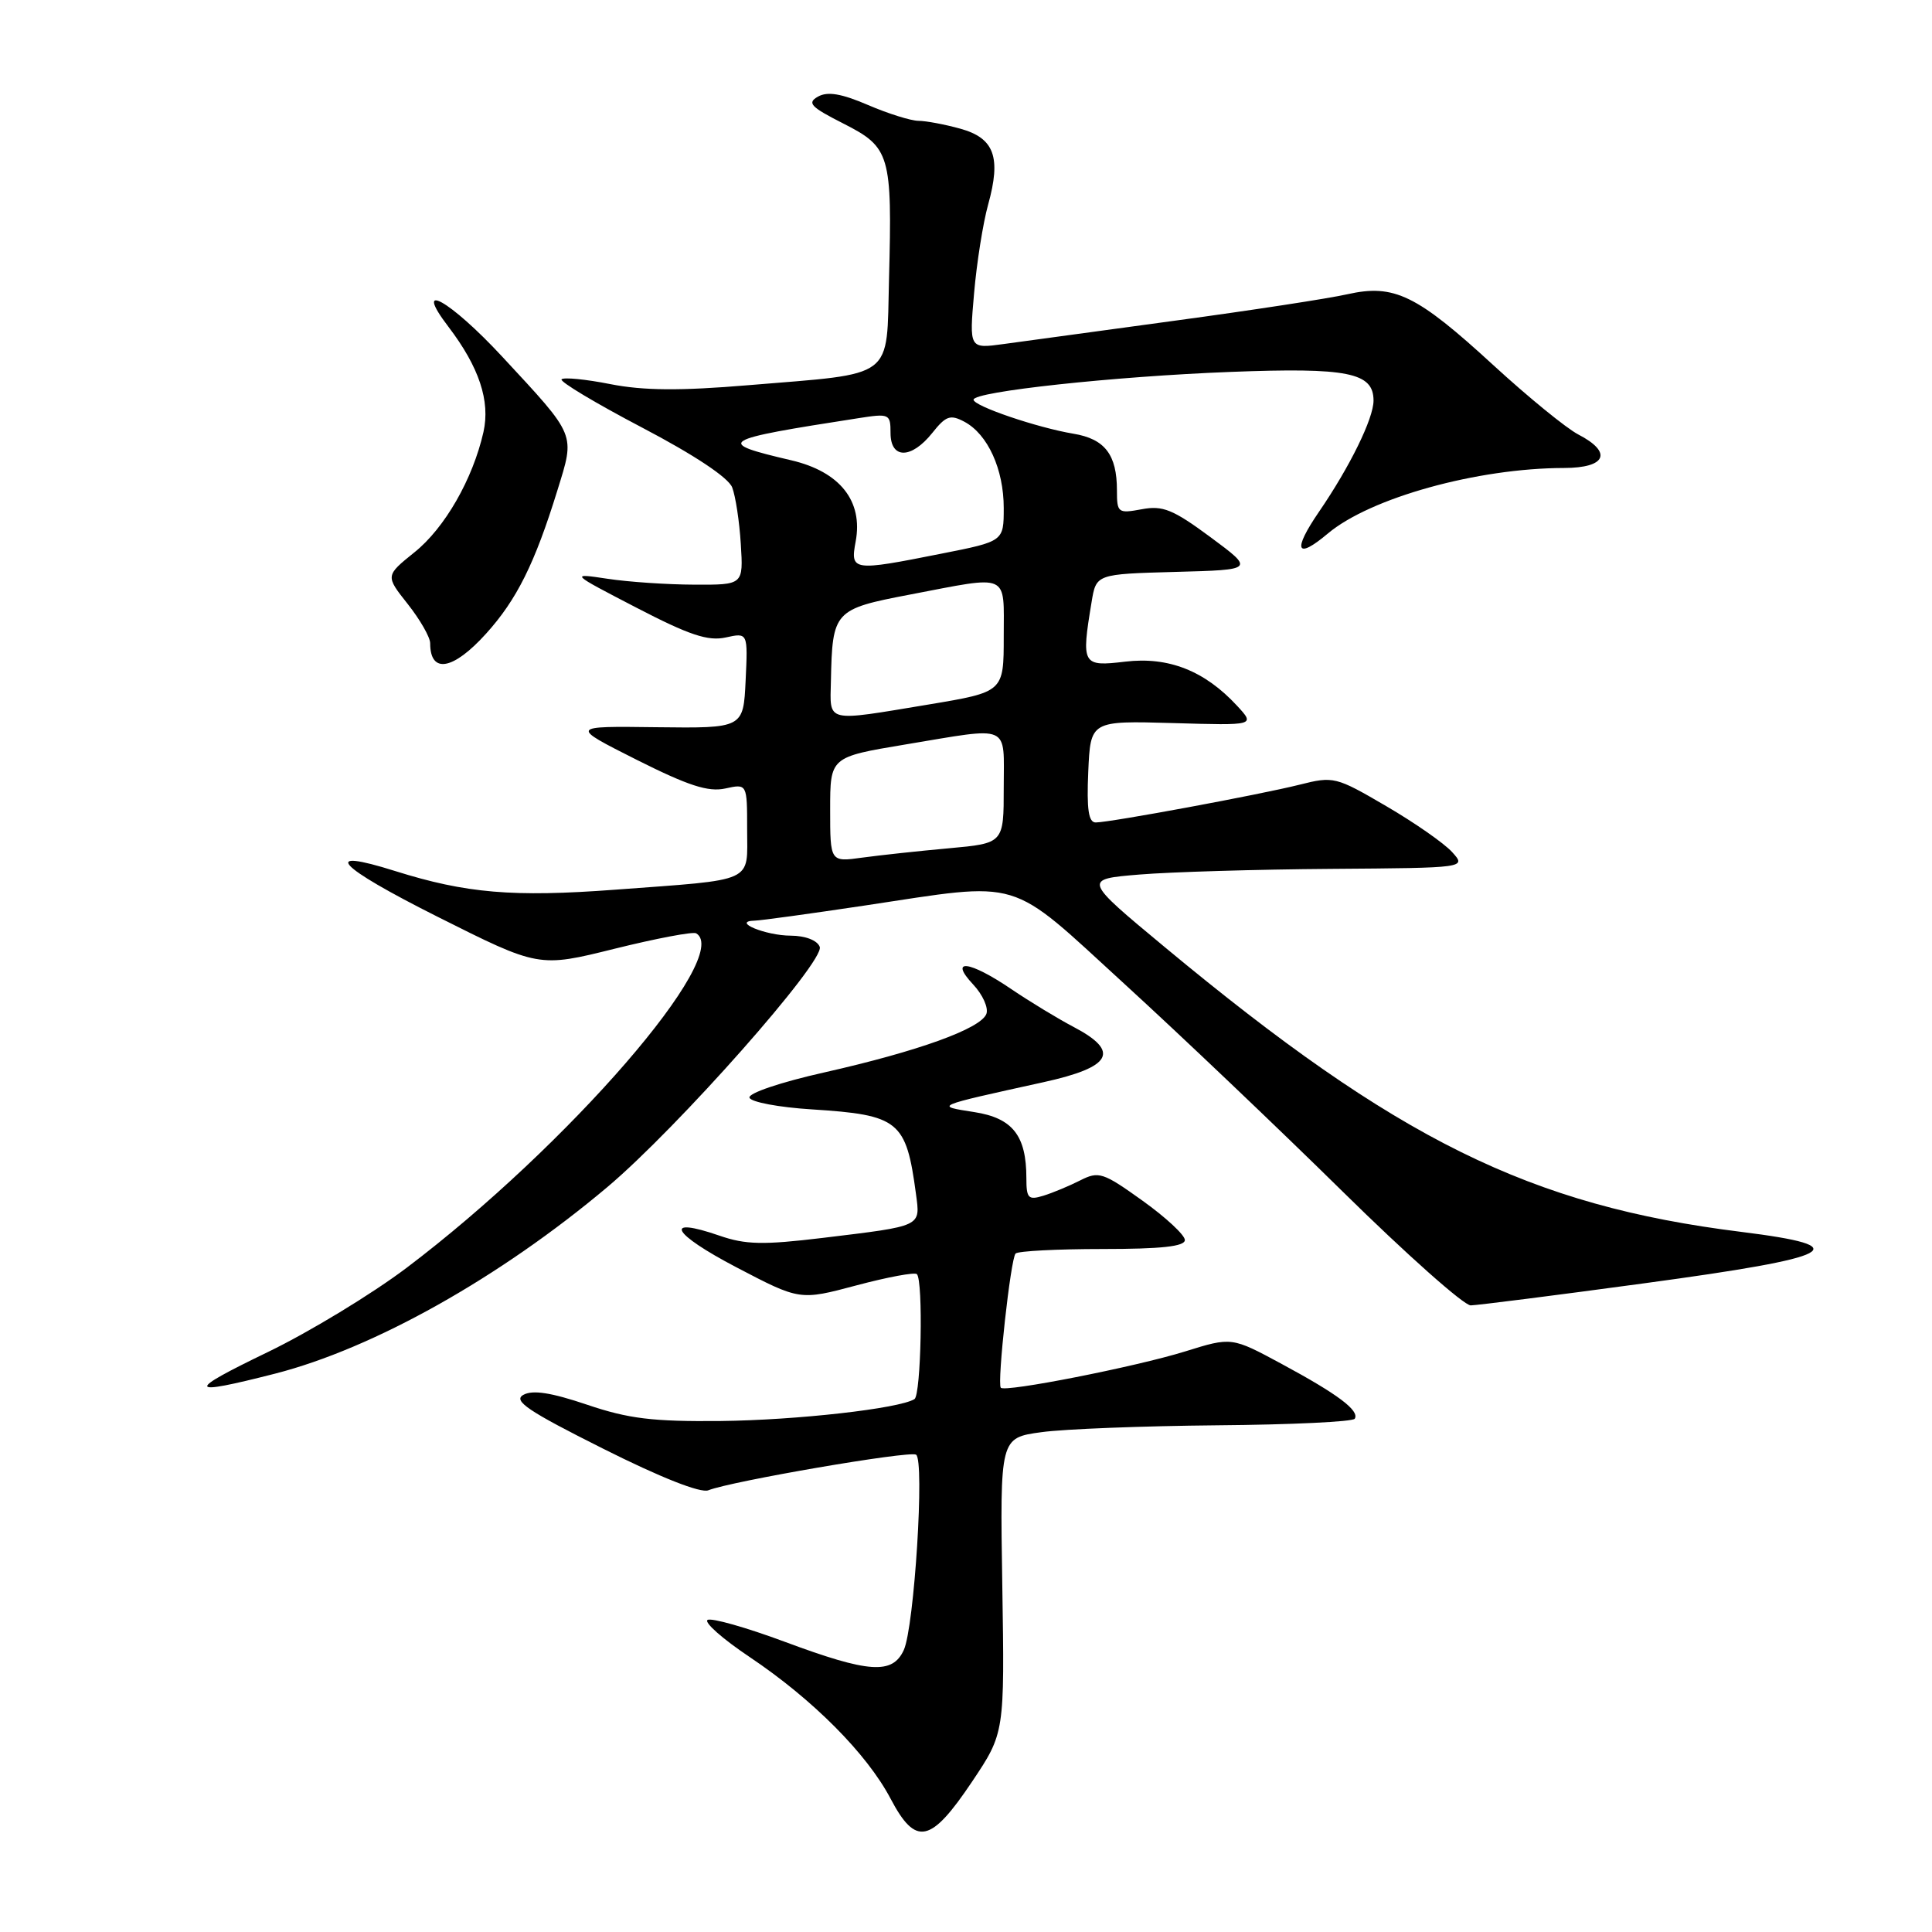 <?xml version="1.0" encoding="UTF-8" standalone="no"?>
<!DOCTYPE svg PUBLIC "-//W3C//DTD SVG 1.1//EN" "http://www.w3.org/Graphics/SVG/1.1/DTD/svg11.dtd" >
<svg xmlns="http://www.w3.org/2000/svg" xmlns:xlink="http://www.w3.org/1999/xlink" version="1.1" viewBox="0 0 256 256">
 <g >
 <path fill="currentColor"
d=" M 128.81 236.07 C 133.12 229.63 133.12 229.63 132.81 210.08 C 132.50 190.52 132.50 190.52 138.00 189.77 C 141.03 189.35 151.50 188.95 161.28 188.86 C 171.06 188.78 179.26 188.39 179.51 187.99 C 180.17 186.92 177.29 184.75 169.85 180.74 C 163.20 177.15 163.20 177.15 157.04 179.07 C 150.47 181.11 133.15 184.52 132.61 183.88 C 132.10 183.27 133.92 166.75 134.57 166.10 C 134.90 165.77 140.08 165.50 146.08 165.50 C 153.88 165.50 157.00 165.16 157.00 164.31 C 157.00 163.65 154.47 161.30 151.38 159.09 C 146.16 155.35 145.59 155.16 143.13 156.41 C 141.69 157.14 139.49 158.06 138.25 158.44 C 136.26 159.05 136.00 158.79 136.00 156.11 C 136.00 150.47 134.18 148.15 129.11 147.36 C 123.82 146.53 123.63 146.62 138.25 143.40 C 147.35 141.40 148.48 139.34 142.25 136.07 C 140.19 134.99 136.47 132.73 134.00 131.06 C 128.43 127.28 125.67 126.95 128.95 130.45 C 130.22 131.80 131.00 133.55 130.70 134.35 C 129.94 136.31 121.68 139.29 109.23 142.10 C 103.43 143.40 99.12 144.86 99.31 145.45 C 99.50 146.03 103.22 146.73 107.58 147.00 C 119.14 147.74 120.07 148.50 121.37 158.20 C 121.95 162.58 122.29 162.42 109.00 164.03 C 101.12 164.98 98.79 164.93 95.33 163.73 C 87.77 161.12 89.01 163.44 97.57 167.92 C 105.98 172.32 105.98 172.32 113.48 170.32 C 117.61 169.22 121.21 168.55 121.49 168.83 C 122.35 169.68 122.05 184.85 121.17 185.39 C 119.13 186.65 105.55 188.18 95.50 188.29 C 86.50 188.38 83.28 187.99 77.79 186.13 C 73.02 184.52 70.57 184.14 69.34 184.83 C 67.95 185.61 69.96 186.97 79.92 191.96 C 87.55 195.79 92.85 197.88 93.86 197.47 C 96.86 196.27 120.49 192.21 121.38 192.75 C 122.54 193.44 121.15 215.57 119.76 218.63 C 118.26 221.91 115.15 221.70 103.97 217.54 C 98.86 215.64 94.26 214.34 93.76 214.65 C 93.25 214.96 95.77 217.18 99.34 219.57 C 107.72 225.19 114.87 232.38 118.01 238.34 C 121.35 244.68 123.32 244.26 128.81 236.07 Z  M 36.43 182.02 C 49.51 178.67 66.21 169.30 80.47 157.30 C 89.78 149.46 109.34 127.34 108.62 125.46 C 108.29 124.60 106.72 123.99 104.78 123.98 C 101.41 123.97 96.86 122.07 100.00 121.99 C 100.83 121.97 107.35 121.07 114.50 120.00 C 135.76 116.80 133.38 116.09 149.00 130.38 C 156.43 137.17 169.42 149.53 177.88 157.86 C 186.34 166.19 193.99 172.99 194.88 172.97 C 195.77 172.95 206.13 171.64 217.90 170.04 C 243.54 166.57 246.21 165.16 230.72 163.23 C 202.72 159.75 185.09 151.04 154.34 125.50 C 143.50 116.50 143.50 116.50 151.00 115.88 C 155.12 115.54 166.56 115.20 176.40 115.13 C 194.31 115.00 194.31 115.00 192.41 112.90 C 191.37 111.75 187.43 109.00 183.67 106.81 C 177.00 102.91 176.70 102.84 172.18 103.98 C 166.96 105.29 147.19 108.96 145.20 108.98 C 144.24 109.00 143.98 107.27 144.20 102.25 C 144.50 95.50 144.50 95.50 155.42 95.81 C 166.33 96.13 166.33 96.13 163.92 93.52 C 159.63 88.88 154.84 86.99 149.11 87.67 C 143.40 88.35 143.26 88.11 144.64 79.78 C 145.25 76.07 145.25 76.07 155.74 75.78 C 166.23 75.50 166.23 75.50 160.40 71.18 C 155.42 67.50 154.07 66.95 151.28 67.48 C 148.14 68.06 148.00 67.95 148.00 64.98 C 148.00 60.24 146.40 58.16 142.24 57.47 C 137.44 56.67 129.00 53.80 129.00 52.96 C 129.00 51.89 147.64 49.87 163.06 49.28 C 178.62 48.68 182.00 49.36 182.00 53.08 C 182.00 55.45 178.88 61.82 174.77 67.82 C 171.24 72.97 171.75 74.23 175.94 70.70 C 181.58 65.96 195.74 62.03 207.25 62.01 C 212.84 62.00 213.71 59.94 209.13 57.57 C 207.55 56.75 202.49 52.62 197.88 48.39 C 187.71 39.05 184.73 37.60 178.53 38.99 C 176.06 39.55 165.82 41.12 155.77 42.48 C 145.72 43.85 135.46 45.24 132.96 45.59 C 128.43 46.21 128.43 46.21 129.07 38.86 C 129.42 34.81 130.26 29.53 130.93 27.12 C 132.68 20.83 131.76 18.30 127.24 17.05 C 125.18 16.48 122.68 16.01 121.69 16.01 C 120.69 16.00 117.68 15.06 115.01 13.91 C 111.49 12.40 109.66 12.09 108.39 12.80 C 106.90 13.64 107.41 14.17 111.77 16.38 C 117.95 19.52 118.23 20.47 117.80 36.93 C 117.45 50.43 118.79 49.41 99.17 51.04 C 90.10 51.80 85.26 51.76 80.88 50.90 C 77.61 50.25 74.70 49.97 74.41 50.26 C 74.12 50.55 78.91 53.42 85.05 56.64 C 91.98 60.27 96.53 63.29 97.02 64.59 C 97.46 65.73 97.98 69.11 98.16 72.09 C 98.50 77.50 98.50 77.50 92.00 77.47 C 88.42 77.46 83.25 77.11 80.50 76.69 C 75.50 75.94 75.50 75.94 84.35 80.53 C 91.33 84.15 93.81 84.98 96.15 84.47 C 99.10 83.82 99.10 83.82 98.80 90.16 C 98.50 96.50 98.50 96.50 87.00 96.36 C 75.50 96.21 75.50 96.21 84.35 100.67 C 91.20 104.11 93.84 104.97 96.10 104.48 C 99.00 103.84 99.00 103.84 99.00 109.90 C 99.00 117.07 100.28 116.49 81.50 117.89 C 67.98 118.90 61.76 118.37 52.37 115.42 C 42.31 112.25 44.63 114.77 57.95 121.46 C 71.39 128.21 71.39 128.21 81.45 125.71 C 86.98 124.34 91.84 123.42 92.25 123.67 C 97.12 126.59 75.27 151.82 53.88 167.99 C 49.27 171.47 41.00 176.49 35.50 179.15 C 24.54 184.44 24.72 185.01 36.43 182.02 Z  M 64.41 83.96 C 68.47 79.47 70.86 74.67 73.85 65.00 C 76.21 57.37 76.43 57.92 66.54 47.25 C 59.58 39.75 54.60 36.99 59.42 43.30 C 63.49 48.65 64.98 53.13 64.06 57.25 C 62.65 63.48 58.94 69.96 54.92 73.18 C 51.06 76.29 51.06 76.29 54.03 80.04 C 55.66 82.10 57.00 84.44 57.00 85.23 C 57.00 89.33 60.03 88.81 64.41 83.96 Z  M 110.00 107.27 C 110.00 100.31 110.00 100.31 119.95 98.65 C 134.12 96.30 133.00 95.81 133.00 104.37 C 133.00 111.74 133.00 111.74 125.75 112.40 C 121.76 112.76 116.59 113.32 114.25 113.64 C 110.00 114.23 110.00 114.23 110.00 107.27 Z  M 110.10 90.25 C 110.29 80.95 110.51 80.71 120.54 78.79 C 133.93 76.23 133.00 75.81 133.00 84.35 C 133.00 91.69 133.00 91.69 123.05 93.35 C 109.24 95.64 109.98 95.82 110.10 90.25 Z  M 113.38 71.75 C 114.38 66.39 111.30 62.50 104.84 60.99 C 94.67 58.61 95.17 58.29 113.75 55.41 C 117.84 54.77 118.00 54.84 118.00 57.37 C 118.00 60.85 120.75 60.85 123.53 57.37 C 125.34 55.09 125.92 54.89 127.80 55.89 C 130.89 57.55 133.00 62.18 133.00 67.31 C 133.00 71.73 133.00 71.73 124.75 73.36 C 112.95 75.71 112.65 75.67 113.38 71.75 Z "/>
</g>
</svg>